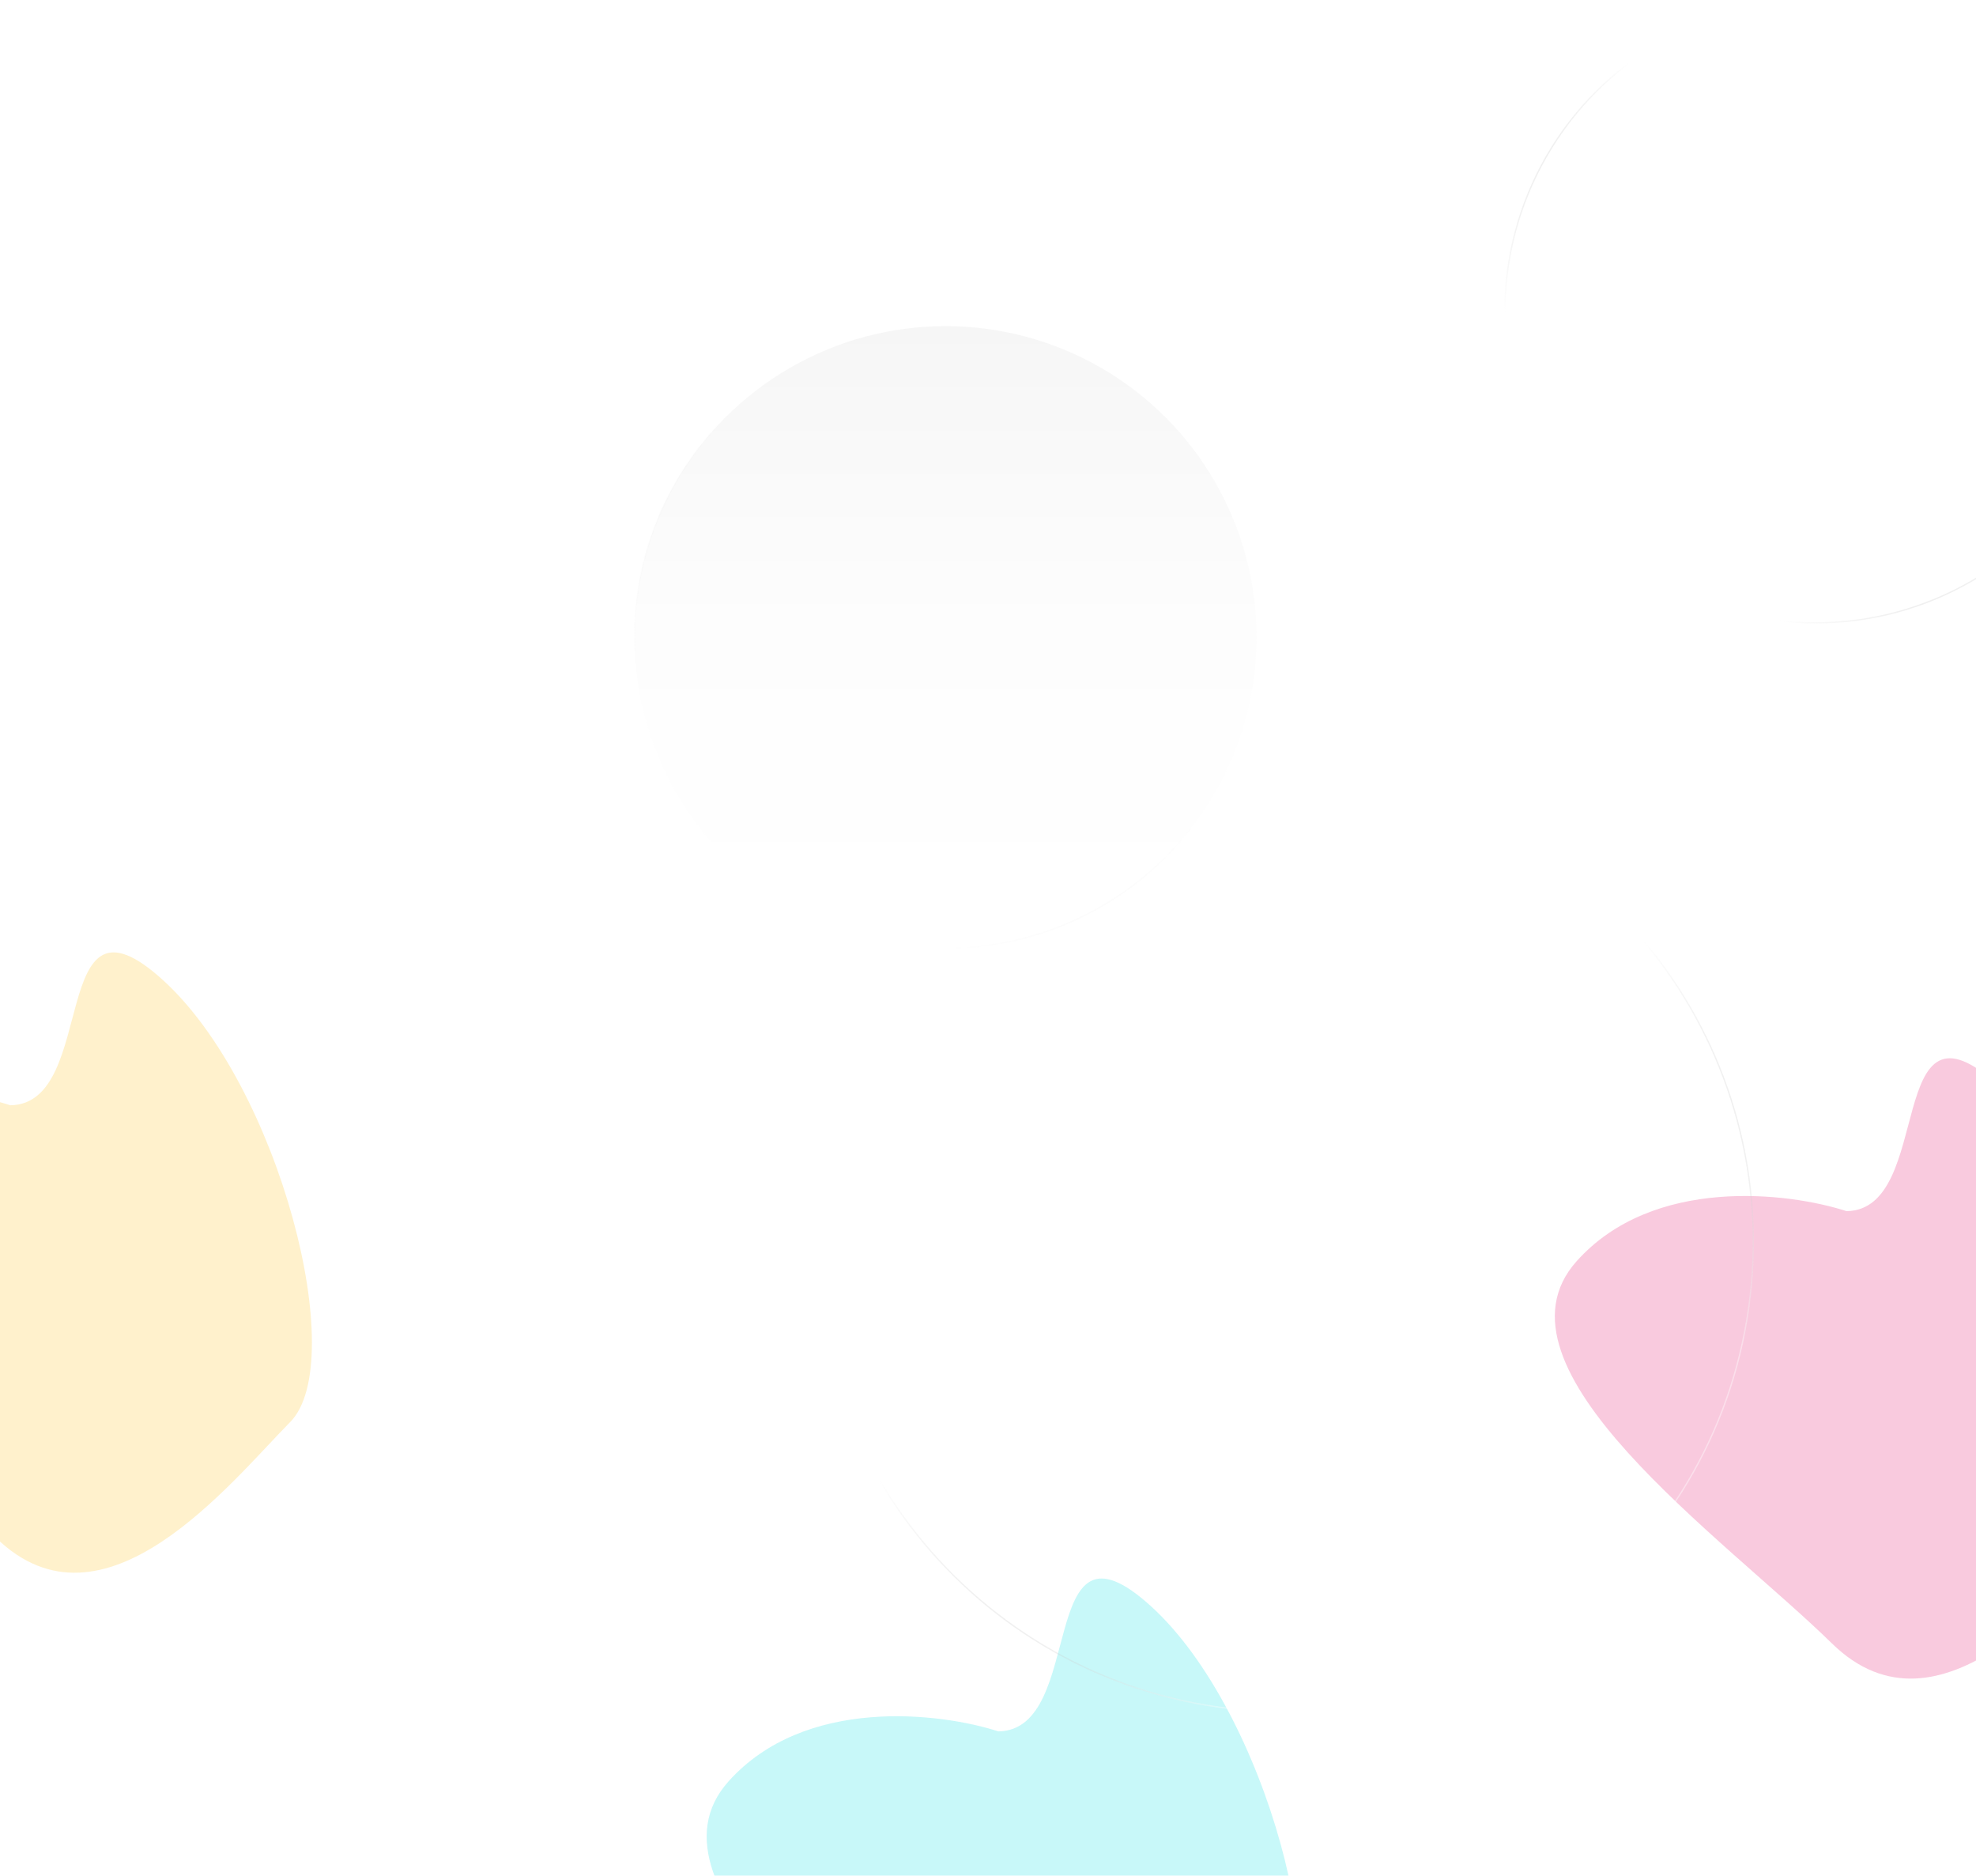 <svg width="1512" height="1435" viewBox="0 0 1512 1435" fill="none"
    xmlns="http://www.w3.org/2000/svg">
    <circle cx="1389.5" cy="238.5" r="238" transform="rotate(-90 1389.5 238.5)"
        stroke="url(#paint0_linear_0_1)" />
    <circle opacity="0.2" cx="238.5" cy="238.5" r="238" transform="matrix(1 0 0 -1 485 726)"
        fill="url(#paint1_linear_0_1)" fill-opacity="0.2" stroke="url(#paint2_linear_0_1)" />
    <g style="mix-blend-mode:plus-lighter" opacity="0.4" filter="url(#filter0_f_0_1)">
        <path
            d="M124.877 749.955C35.929 668.887 76.118 844.753 7.911 845.559C-36.598 831.107 -140.218 818.543 -198.627 883.904C-271.638 965.606 -85.748 1095.49 -3.187 1176.31C79.375 1257.13 176.237 1134.29 222.023 1087.94C267.809 1041.59 213.825 831.024 124.877 749.955Z"
            fill="#FFDD80" />
    </g>
    <g style="mix-blend-mode:plus-lighter" opacity="0.4" filter="url(#filter1_f_0_1)">
        <path
            d="M1529.88 830.955C1440.93 749.887 1481.12 925.753 1412.91 926.559C1368.4 912.107 1264.78 899.543 1206.37 964.904C1133.36 1046.61 1319.25 1176.49 1401.81 1257.31C1484.38 1338.13 1581.24 1215.29 1627.02 1168.94C1672.81 1122.59 1618.83 912.024 1529.88 830.955Z"
            fill="#F17AAD" />
    </g>
    <g style="mix-blend-mode:plus-lighter" opacity="0.4" filter="url(#filter2_f_0_1)">
        <path
            d="M880.877 1228.96C791.929 1147.89 832.118 1323.75 763.911 1324.56C719.402 1310.11 615.782 1297.54 557.373 1362.9C484.362 1444.61 670.252 1574.49 752.813 1655.31C835.375 1736.13 932.237 1613.29 978.023 1566.94C1023.81 1520.59 969.825 1310.02 880.877 1228.96Z"
            fill="#75EDEF" />
    </g>
    <path
        d="M941.763 1307.15C744.777 1284.62 603.355 1106.66 625.888 909.679C648.421 712.693 826.375 571.271 1023.36 593.804C1220.35 616.337 1361.77 794.291 1339.24 991.277C1316.7 1188.26 1138.75 1329.68 941.763 1307.15Z"
        stroke="url(#paint3_linear_0_1)" />
    <defs>
        <filter id="filter0_f_0_1" x="-615.273" y="328.605" width="1253.94" height="1274.58"
            filterUnits="userSpaceOnUse" color-interpolation-filters="sRGB">
            <feFlood flood-opacity="0" result="BackgroundImageFix" />
            <feBlend mode="normal" in="SourceGraphic" in2="BackgroundImageFix" result="shape" />
            <feGaussianBlur stdDeviation="200" result="effect1_foregroundBlur_0_1" />
        </filter>
        <filter id="filter1_f_0_1" x="789.727" y="409.605" width="1253.94" height="1274.58"
            filterUnits="userSpaceOnUse" color-interpolation-filters="sRGB">
            <feFlood flood-opacity="0" result="BackgroundImageFix" />
            <feBlend mode="normal" in="SourceGraphic" in2="BackgroundImageFix" result="shape" />
            <feGaussianBlur stdDeviation="200" result="effect1_foregroundBlur_0_1" />
        </filter>
        <filter id="filter2_f_0_1" x="140.727" y="807.605" width="1253.94" height="1274.58"
            filterUnits="userSpaceOnUse" color-interpolation-filters="sRGB">
            <feFlood flood-opacity="0" result="BackgroundImageFix" />
            <feBlend mode="normal" in="SourceGraphic" in2="BackgroundImageFix" result="shape" />
            <feGaussianBlur stdDeviation="200" result="effect1_foregroundBlur_0_1" />
        </filter>
        <linearGradient id="paint0_linear_0_1" x1="1389.5" y1="-1.52588e-05" x2="1521.5" y2="148"
            gradientUnits="userSpaceOnUse">
            <stop stop-color="white" stop-opacity="0.4" />
            <stop offset="1" stop-color="#666666" stop-opacity="0" />
        </linearGradient>
        <linearGradient id="paint1_linear_0_1" x1="238.5" y1="0" x2="238.5" y2="477"
            gradientUnits="userSpaceOnUse">
            <stop stop-color="white" />
            <stop offset="0.51" stop-color="#CBCBCB" />
            <stop offset="1" stop-color="#1B1B1B" />
        </linearGradient>
        <linearGradient id="paint2_linear_0_1" x1="238.5" y1="0" x2="370.5" y2="148"
            gradientUnits="userSpaceOnUse">
            <stop stop-color="white" stop-opacity="0.4" />
            <stop offset="1" stop-color="#666666" stop-opacity="0" />
        </linearGradient>
        <linearGradient id="paint3_linear_0_1" x1="941.706" y1="1307.65" x2="769.38" y2="1063.4"
            gradientUnits="userSpaceOnUse">
            <stop stop-color="white" stop-opacity="0.4" />
            <stop offset="1" stop-color="#666666" stop-opacity="0" />
        </linearGradient>
    </defs>
</svg>
    
